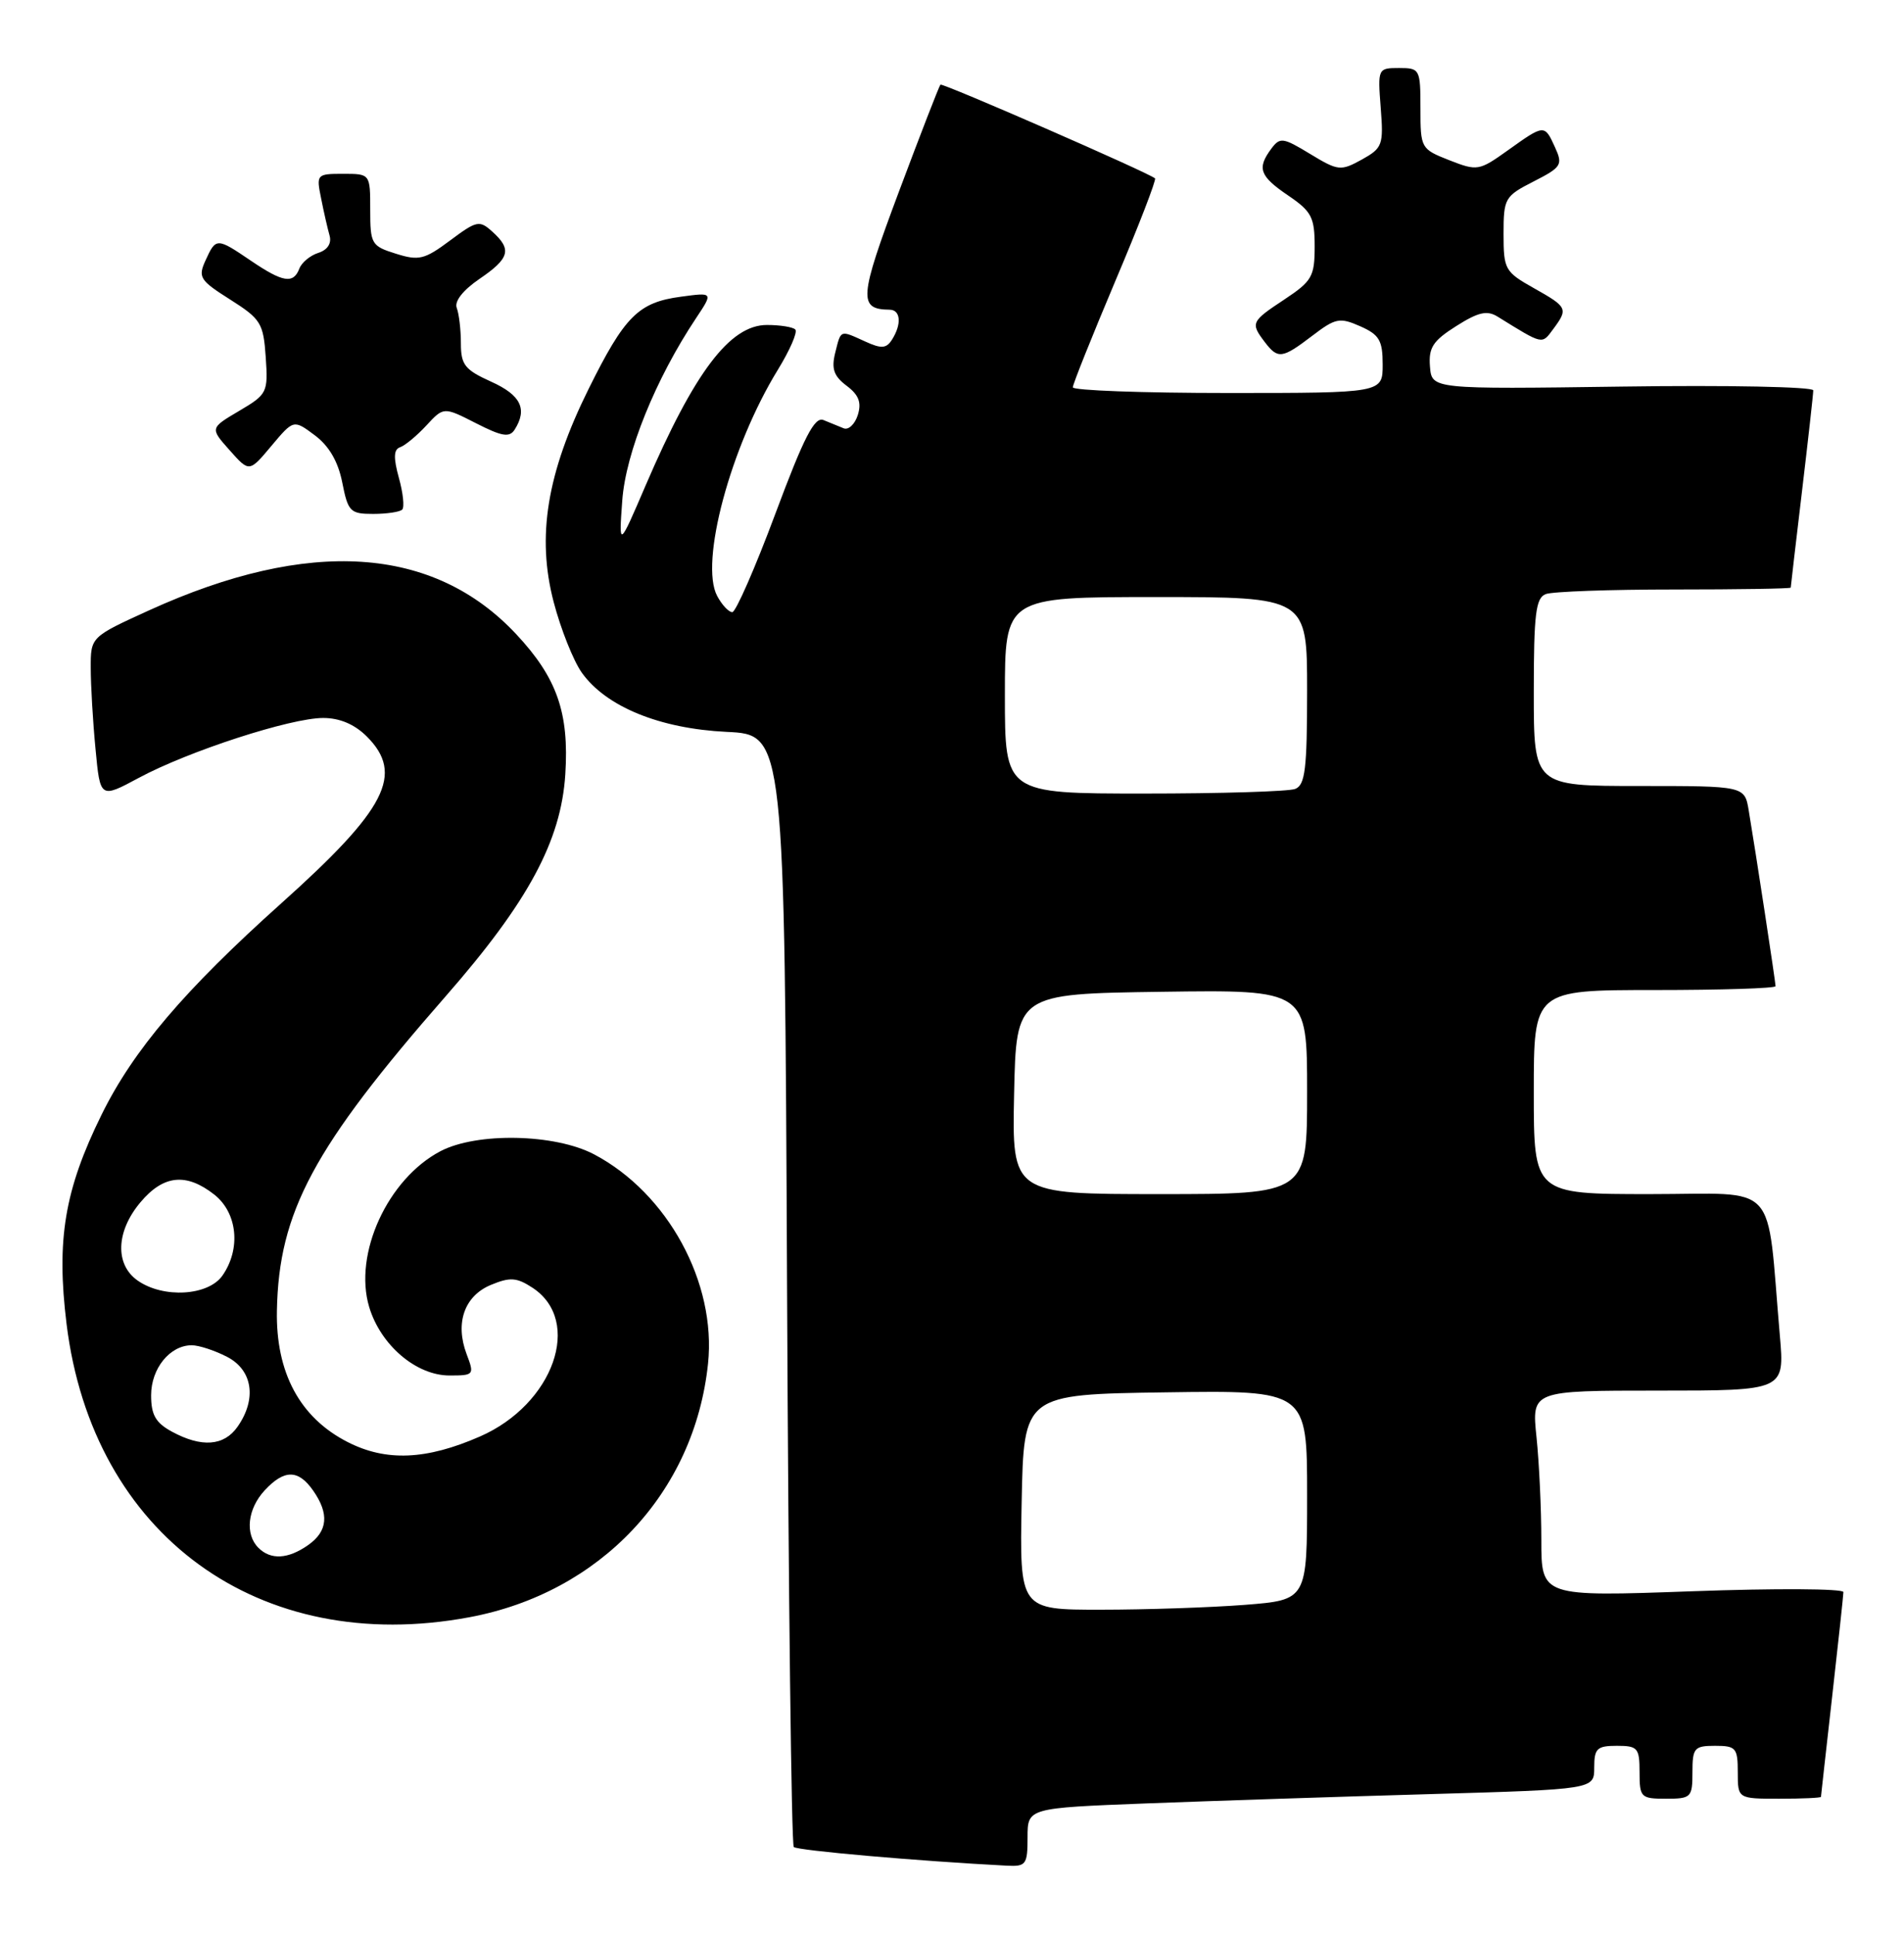 <?xml version="1.0" encoding="UTF-8" standalone="no"?>
<!DOCTYPE svg PUBLIC "-//W3C//DTD SVG 1.1//EN" "http://www.w3.org/Graphics/SVG/1.1/DTD/svg11.dtd" >
<svg xmlns="http://www.w3.org/2000/svg" xmlns:xlink="http://www.w3.org/1999/xlink" version="1.1" viewBox="0 0 252 256">
 <g >
 <path fill="currentColor"
d=" M 136.00 243.11 C 136.00 239.23 136.00 239.23 151.75 238.62 C 160.41 238.29 177.29 237.73 189.25 237.39 C 211.00 236.76 211.00 236.76 211.00 233.88 C 211.00 231.35 211.36 231.00 214.00 231.00 C 216.76 231.00 217.00 231.28 217.00 234.50 C 217.00 237.83 217.17 238.00 220.50 238.00 C 223.83 238.00 224.00 237.83 224.00 234.50 C 224.00 231.28 224.24 231.00 227.00 231.00 C 229.76 231.00 230.00 231.28 230.00 234.50 C 230.00 238.00 230.00 238.00 235.50 238.00 C 238.53 238.00 241.00 237.89 241.01 237.75 C 241.02 237.61 241.68 231.65 242.49 224.50 C 243.30 217.35 243.97 211.12 243.98 210.66 C 243.99 210.20 235.00 210.15 224.00 210.55 C 204.00 211.27 204.00 211.27 204.00 203.78 C 204.00 199.66 203.71 193.53 203.36 190.15 C 202.72 184.00 202.72 184.00 219.46 184.00 C 236.20 184.00 236.20 184.00 235.57 176.75 C 233.76 155.90 235.68 158.00 218.40 158.00 C 203.00 158.00 203.00 158.00 203.00 144.50 C 203.00 131.00 203.00 131.00 219.00 131.00 C 227.80 131.00 235.00 130.77 235.00 130.49 C 235.00 129.95 232.39 112.84 231.45 107.25 C 230.91 104.00 230.91 104.00 216.95 104.00 C 203.00 104.00 203.00 104.00 203.00 91.61 C 203.00 81.23 203.26 79.12 204.58 78.61 C 205.45 78.27 213.10 78.00 221.58 78.00 C 230.06 78.00 237.00 77.89 237.01 77.75 C 237.01 77.61 237.68 71.88 238.50 65.00 C 239.32 58.12 239.99 52.12 239.99 51.65 C 240.00 51.18 228.64 50.95 214.75 51.15 C 189.50 51.50 189.50 51.50 189.26 48.50 C 189.06 46.01 189.64 45.10 192.73 43.15 C 195.66 41.29 196.82 41.03 198.22 41.90 C 204.28 45.65 204.05 45.60 205.56 43.56 C 207.58 40.84 207.48 40.64 203.00 38.12 C 199.18 35.97 199.00 35.65 199.00 30.96 C 199.00 26.23 199.16 25.96 202.98 24.01 C 206.68 22.12 206.87 21.81 205.81 19.49 C 204.42 16.43 204.41 16.43 199.57 19.89 C 195.76 22.61 195.53 22.65 191.82 21.20 C 188.06 19.72 188.00 19.62 188.00 14.35 C 188.00 9.14 187.92 9.00 185.17 9.00 C 182.37 9.00 182.34 9.06 182.74 14.25 C 183.13 19.20 182.98 19.59 180.23 21.12 C 177.44 22.65 177.11 22.62 173.40 20.37 C 169.79 18.18 169.41 18.13 168.25 19.69 C 166.34 22.27 166.71 23.30 170.51 25.88 C 173.60 27.98 174.00 28.76 174.00 32.61 C 174.00 36.59 173.65 37.20 170.00 39.62 C 165.58 42.54 165.49 42.74 167.39 45.25 C 169.14 47.55 169.69 47.47 173.68 44.43 C 176.76 42.08 177.31 41.97 180.03 43.17 C 182.56 44.29 183.00 45.04 183.00 48.24 C 183.00 52.00 183.00 52.00 162.50 52.00 C 151.22 52.00 142.00 51.66 141.99 51.25 C 141.99 50.84 144.52 44.52 147.61 37.20 C 150.71 29.89 153.07 23.77 152.87 23.60 C 151.94 22.81 124.73 10.94 124.47 11.20 C 124.30 11.37 121.83 17.74 118.97 25.37 C 113.70 39.45 113.58 40.93 117.75 40.98 C 119.21 41.00 119.36 42.89 118.06 44.94 C 117.31 46.12 116.66 46.17 114.52 45.19 C 111.13 43.65 111.32 43.58 110.54 46.69 C 110.02 48.79 110.35 49.76 112.05 51.04 C 113.67 52.26 114.05 53.26 113.53 54.92 C 113.14 56.14 112.30 56.93 111.66 56.67 C 111.02 56.41 109.82 55.92 108.99 55.58 C 107.81 55.10 106.41 57.82 102.62 67.98 C 99.95 75.14 97.38 81.00 96.92 81.00 C 96.45 81.00 95.55 80.04 94.92 78.86 C 92.57 74.46 96.69 59.11 102.95 48.93 C 104.55 46.32 105.59 43.93 105.26 43.60 C 104.94 43.27 103.25 43.00 101.51 43.00 C 96.61 43.00 91.92 49.20 85.46 64.21 C 81.90 72.50 81.90 72.50 82.36 66.21 C 82.82 59.89 86.77 50.13 92.13 42.09 C 94.40 38.68 94.40 38.68 90.12 39.26 C 84.49 40.01 82.68 41.83 77.90 51.47 C 72.38 62.61 71.01 70.99 73.28 79.66 C 74.22 83.25 75.90 87.45 77.00 89.00 C 80.21 93.51 87.32 96.41 96.17 96.84 C 103.84 97.20 103.84 97.20 104.17 170.52 C 104.35 210.84 104.75 244.09 105.06 244.39 C 105.52 244.85 121.49 246.25 133.25 246.86 C 135.80 246.99 136.00 246.72 136.00 243.11 Z  M 62.11 213.99 C 79.46 210.76 91.92 197.52 93.71 180.43 C 94.83 169.73 88.38 157.88 78.63 152.74 C 73.45 150.01 63.12 149.80 58.30 152.32 C 51.31 155.99 46.76 165.92 48.86 172.93 C 50.37 177.98 55.08 182.00 59.49 182.00 C 62.74 182.00 62.80 181.92 61.76 179.18 C 60.20 175.05 61.46 171.47 64.98 170.01 C 67.52 168.96 68.38 169.02 70.48 170.39 C 77.17 174.78 73.27 185.81 63.53 190.07 C 56.42 193.18 51.10 193.41 46.00 190.80 C 39.69 187.58 36.49 181.62 36.65 173.41 C 36.90 160.36 41.48 151.83 58.98 131.83 C 69.91 119.34 74.26 111.27 74.82 102.45 C 75.34 94.31 73.72 89.68 68.32 83.91 C 57.37 72.21 40.88 71.14 19.75 80.75 C 12.00 84.28 12.00 84.28 12.01 88.39 C 12.01 90.65 12.29 95.46 12.64 99.08 C 13.26 105.67 13.26 105.67 18.38 102.92 C 24.94 99.39 38.47 95.00 42.77 95.00 C 44.96 95.00 46.92 95.83 48.55 97.45 C 53.52 102.43 51.16 107.05 37.22 119.53 C 24.41 131.01 17.64 138.96 13.44 147.50 C 8.54 157.44 7.44 164.05 8.81 175.19 C 12.25 203.12 34.31 219.18 62.11 213.99 Z  M 53.23 67.43 C 53.55 67.12 53.35 65.22 52.79 63.22 C 52.06 60.56 52.10 59.47 52.95 59.18 C 53.58 58.97 55.15 57.68 56.42 56.31 C 58.72 53.82 58.72 53.82 63.00 56.00 C 66.45 57.76 67.43 57.92 68.12 56.84 C 69.84 54.12 68.93 52.27 65.00 50.50 C 61.52 48.93 61.00 48.27 61.00 45.43 C 61.00 43.63 60.75 41.52 60.45 40.74 C 60.12 39.87 61.27 38.40 63.45 36.91 C 67.46 34.18 67.78 33.01 65.17 30.66 C 63.46 29.11 63.11 29.18 59.57 31.82 C 56.19 34.34 55.44 34.53 52.40 33.57 C 49.16 32.56 49.00 32.29 49.00 27.76 C 49.00 23.00 49.00 23.00 45.42 23.00 C 41.91 23.00 41.85 23.07 42.50 26.25 C 42.85 28.04 43.36 30.25 43.62 31.17 C 43.91 32.21 43.35 33.07 42.13 33.46 C 41.06 33.80 39.93 34.73 39.62 35.54 C 38.83 37.60 37.44 37.37 33.21 34.50 C 28.69 31.43 28.58 31.43 27.21 34.44 C 26.18 36.69 26.44 37.09 30.47 39.64 C 34.52 42.21 34.86 42.75 35.17 47.25 C 35.49 51.94 35.38 52.17 31.65 54.37 C 27.79 56.65 27.79 56.65 30.39 59.57 C 32.99 62.50 32.99 62.50 35.92 59.00 C 38.86 55.50 38.86 55.50 41.67 57.60 C 43.55 59.01 44.75 61.06 45.30 63.85 C 46.06 67.70 46.35 68.00 49.39 68.00 C 51.19 68.00 52.92 67.74 53.23 67.43 Z  M 135.22 198.75 C 135.50 184.50 135.50 184.50 154.25 184.23 C 173.00 183.96 173.00 183.96 173.00 197.83 C 173.00 211.70 173.00 211.70 164.75 212.35 C 160.21 212.70 151.65 212.99 145.72 212.99 C 134.95 213.00 134.95 213.00 135.22 198.75 Z  M 134.22 144.75 C 134.50 131.50 134.50 131.50 153.75 131.23 C 173.00 130.96 173.00 130.96 173.00 144.48 C 173.00 158.00 173.00 158.00 153.47 158.00 C 133.94 158.00 133.94 158.00 134.22 144.75 Z  M 133.00 92.00 C 133.00 79.00 133.00 79.00 153.00 79.00 C 173.00 79.00 173.00 79.00 173.00 91.39 C 173.00 101.77 172.74 103.88 171.42 104.39 C 170.55 104.73 161.55 105.00 151.42 105.00 C 133.00 105.00 133.00 105.00 133.00 92.00 Z  M 34.20 204.80 C 32.39 202.99 32.76 199.64 35.04 197.19 C 37.63 194.41 39.48 194.42 41.44 197.22 C 43.60 200.30 43.39 202.61 40.78 204.44 C 38.12 206.31 35.83 206.43 34.20 204.80 Z  M 22.75 189.43 C 20.60 188.26 20.00 187.21 20.00 184.62 C 20.00 181.07 22.49 178.00 25.38 178.00 C 26.32 178.00 28.43 178.69 30.05 179.53 C 33.44 181.28 34.02 185.10 31.44 188.78 C 29.65 191.34 26.68 191.56 22.75 189.43 Z  M 18.22 169.44 C 15.19 167.32 15.34 162.93 18.59 159.08 C 21.63 155.46 24.65 155.15 28.37 158.07 C 31.43 160.49 31.91 165.25 29.44 168.78 C 27.56 171.47 21.62 171.82 18.22 169.44 Z "/>
</g>
</svg>
